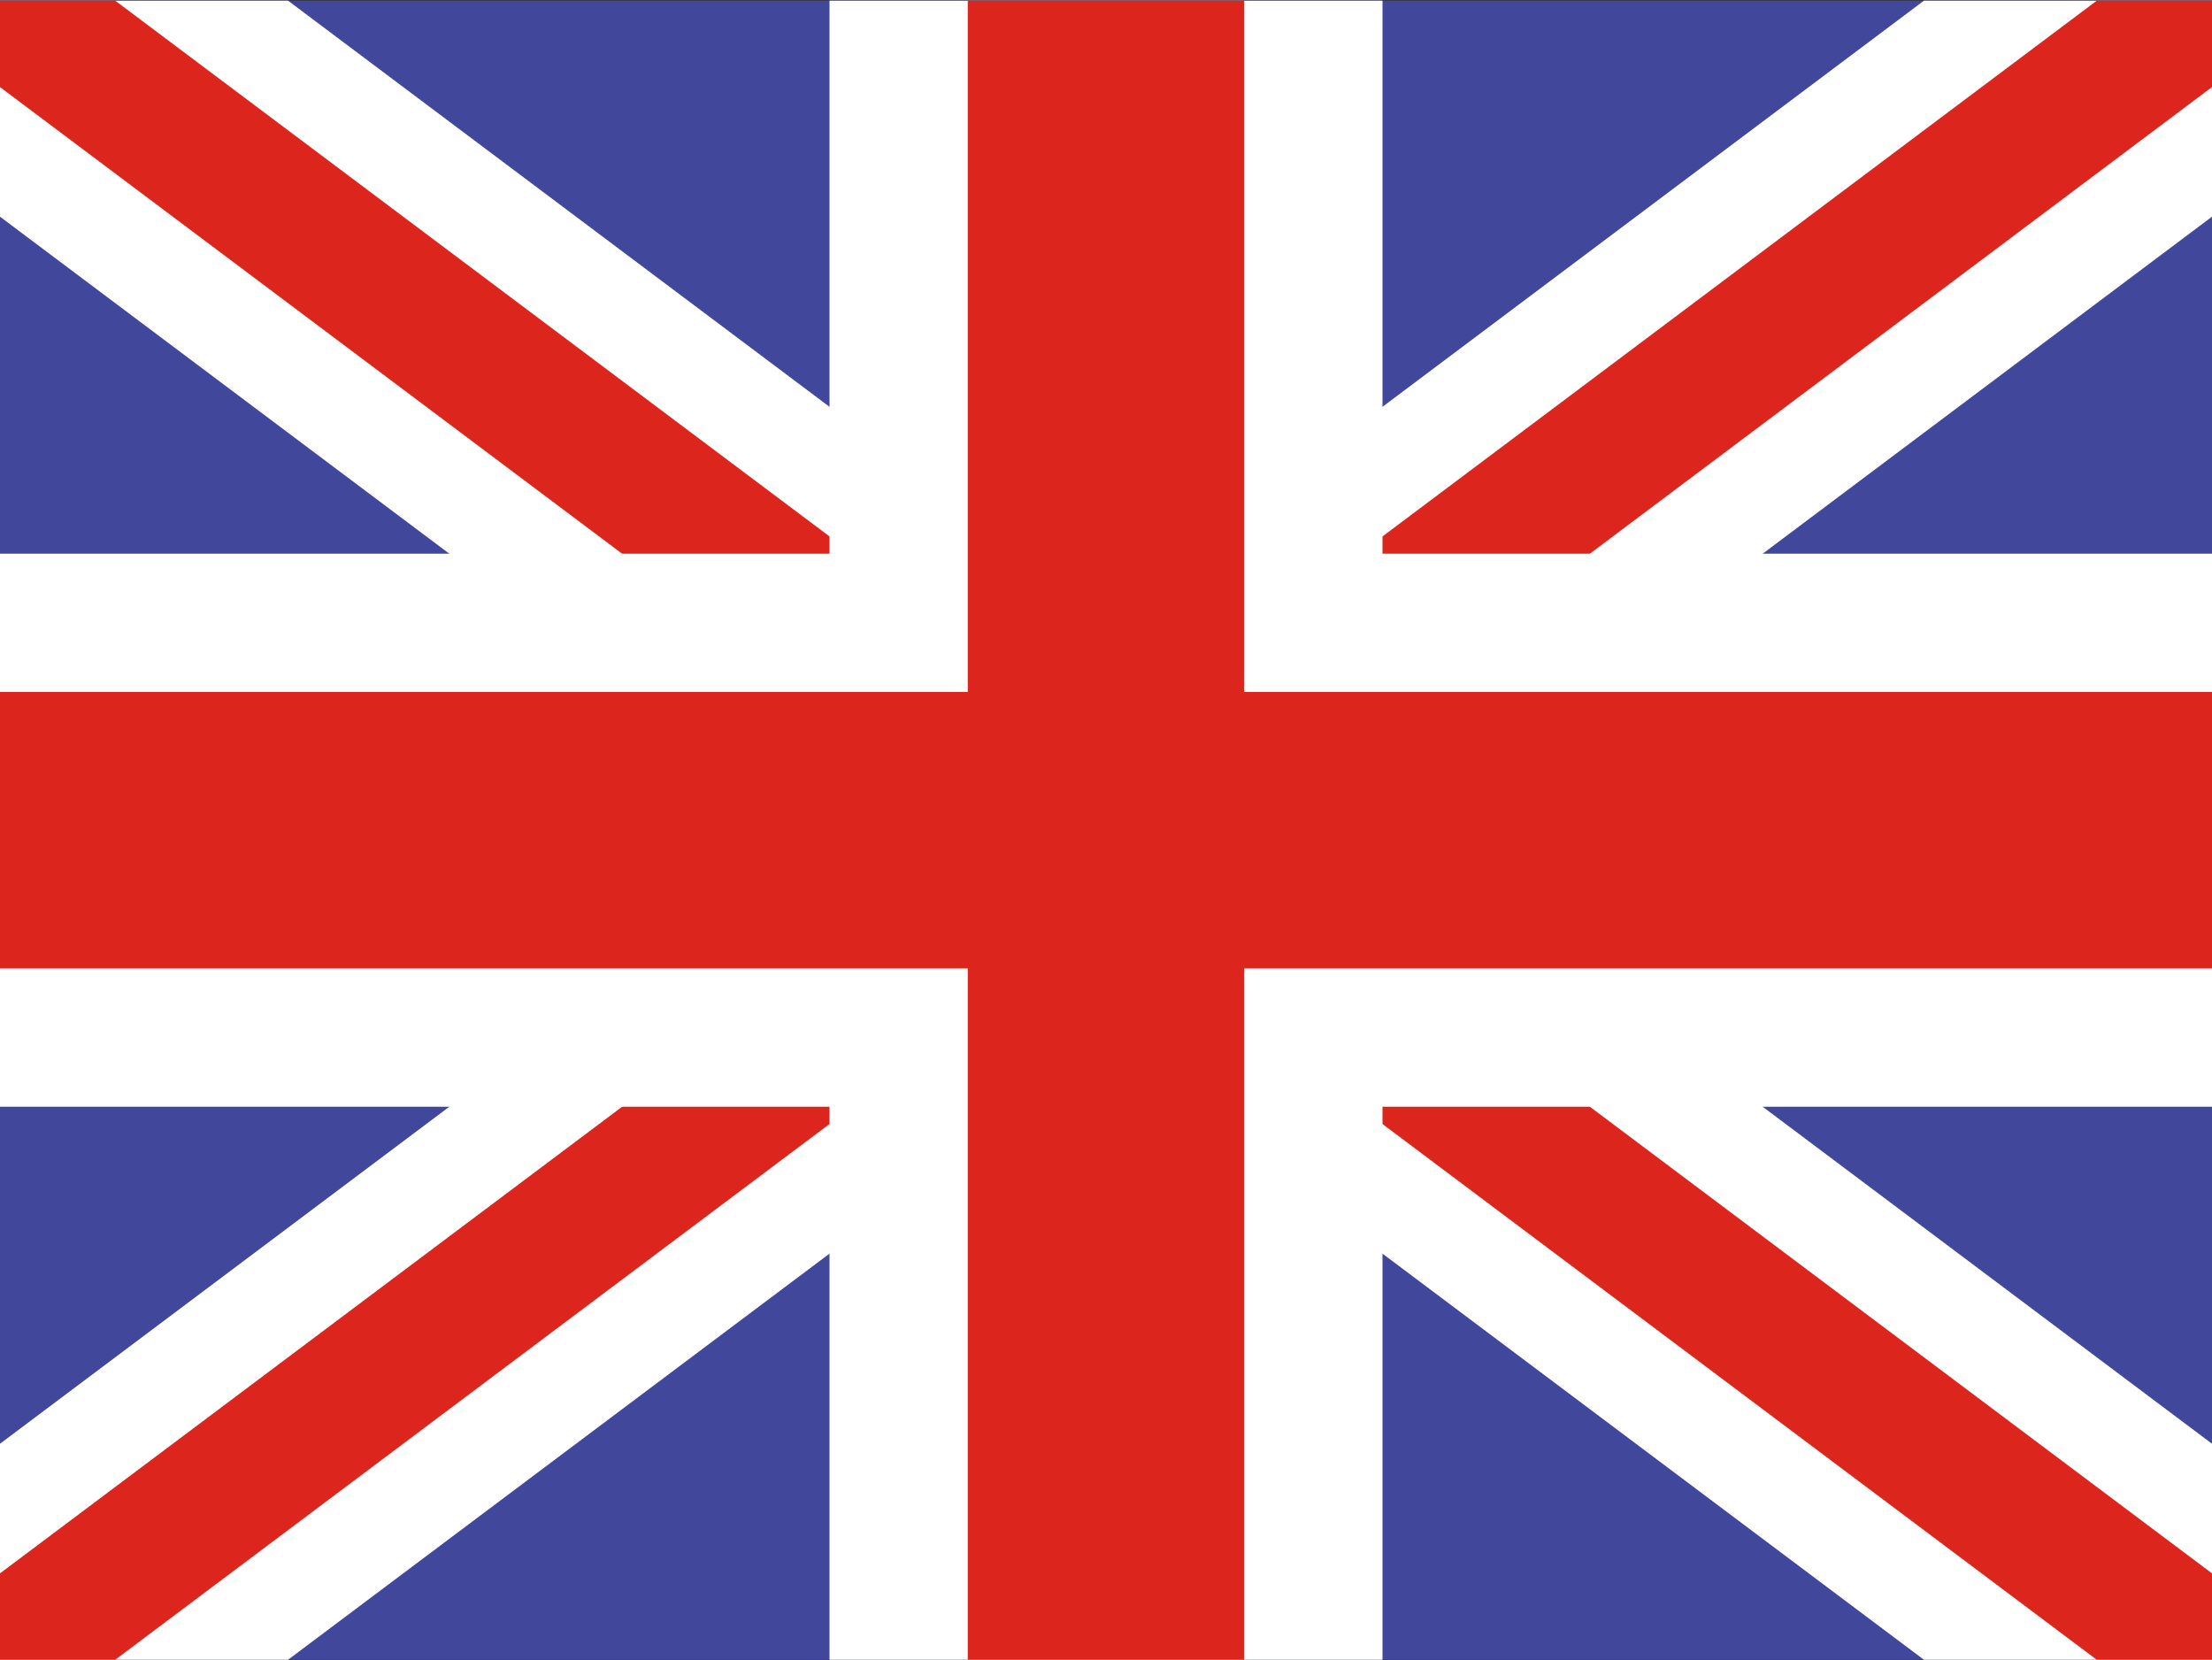 <svg width="2532" height="1900" viewBox="0 0 2532 1900" fill="none" xmlns="http://www.w3.org/2000/svg">
<rect x="0" y="0" width="2532" height="1900" fill="#333333" stroke="none"/>
<g id="UK">
<path id="blue" d="M0 0.75H2532V1899.75H0V0.75Z" fill="#41479B"/>
<path id="whiteX" d="M2532 1652.49L1595.69 950.252L2532 248.016V0.75H2202.31L1266 702.986L329.687 0.75H0V248.016L936.313 950.252L0 1652.49V1899.75H329.692L1266 1197.52L2202.31 1899.75H2532V1652.49Z" fill="white"/>
<path id="redP" fill-rule="evenodd" clip-rule="evenodd" d="M0 99.662V0.75H131.867L1265.99 851.346L2400.12 0.75H2531.99L2532 0.76V99.653L1397.87 950.253L2532 1800.85V1899.75H2400.11L1265.99 1049.16L131.874 1899.75H0V1800.84L1134.12 950.253L0 99.662Z" fill="#DC251C"/>
<path id="whiteP" fill-rule="evenodd" clip-rule="evenodd" d="M949.5 633.75V0.75H1582.5V633.75H2532V1266.75H1582.5V1899.75H949.5V1266.75H0V633.75H949.5Z" fill="white"/>
<path id="redX" fill-rule="evenodd" clip-rule="evenodd" d="M1107.75 792V0.75H1424.25V792H2532V1108.5H1424.25V1899.75H1107.75V1108.5H0V792H1107.75Z" fill="#DC251C"/>
</g>
</svg>
